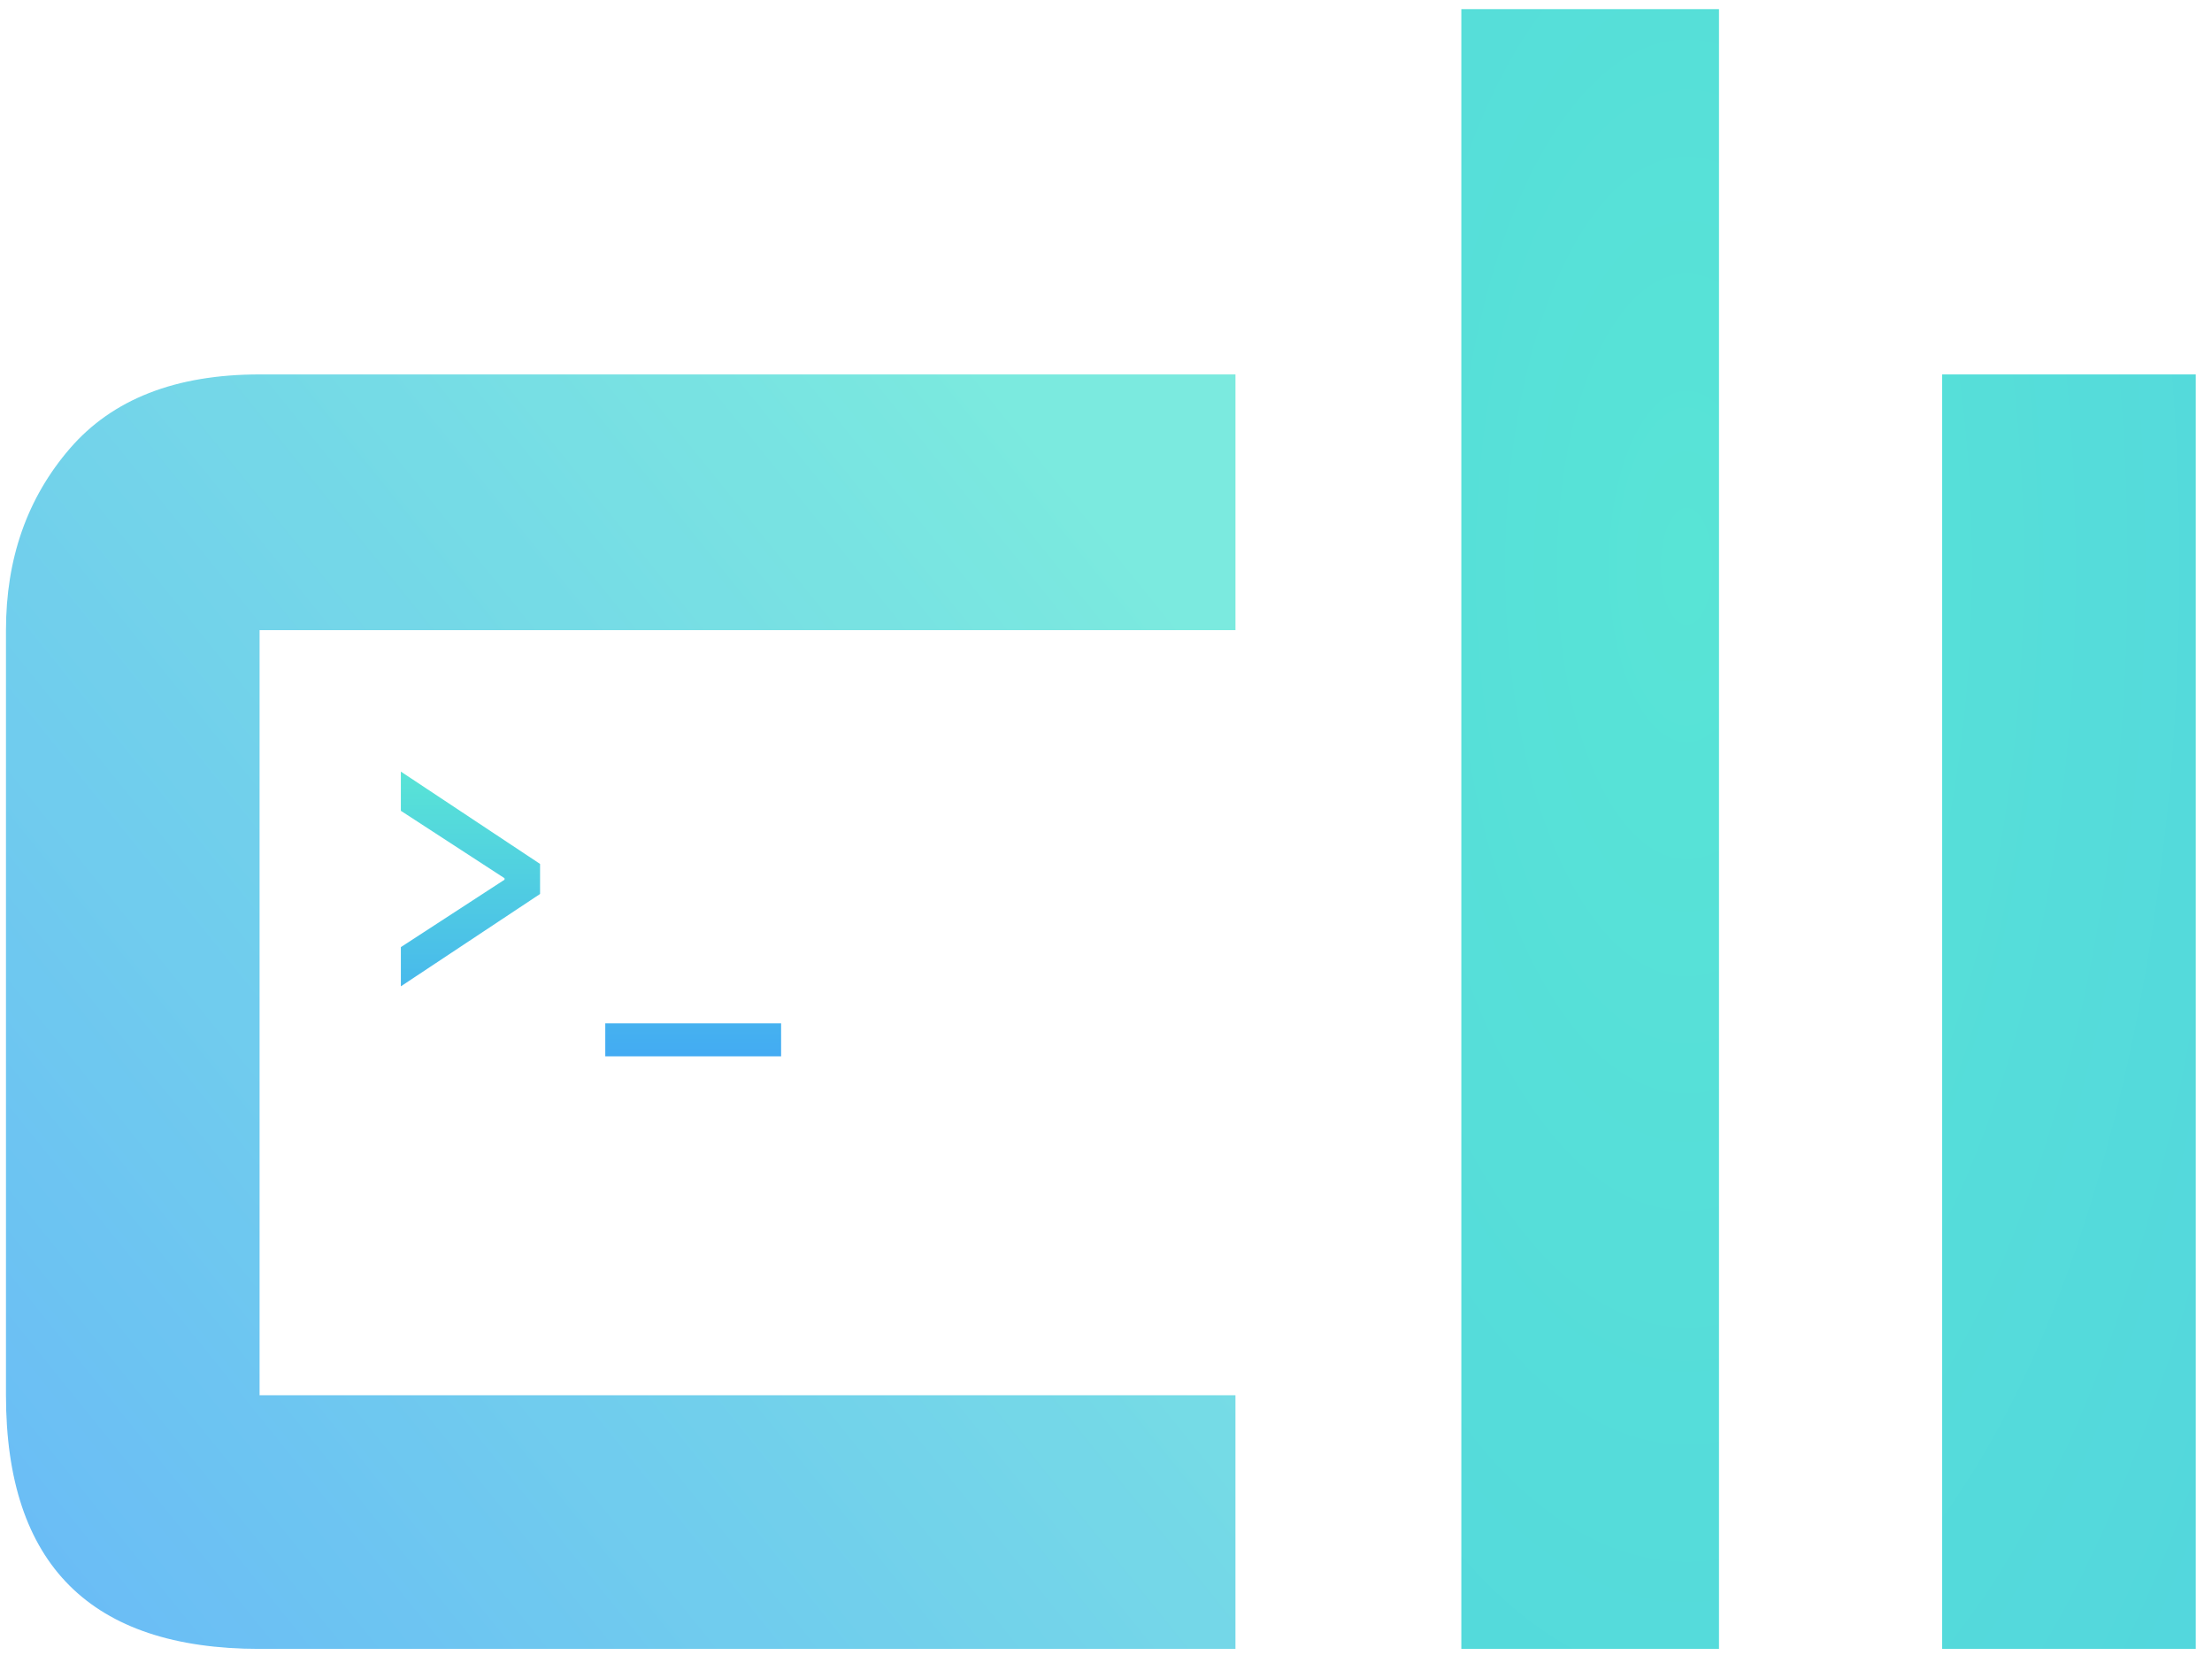 <?xml version="1.0" encoding="UTF-8" standalone="no"?>
<svg width="157px" height="118px" viewBox="0 0 157 118" version="1.1" xmlns="http://www.w3.org/2000/svg" xmlns:xlink="http://www.w3.org/1999/xlink" xmlns:sketch="http://www.bohemiancoding.com/sketch/ns">
    <!-- Generator: Sketch 3.3.3 (12081) - http://www.bohemiancoding.com/sketch -->
    <title>Artboard</title>
    <desc>Created with Sketch.</desc>
    <defs>
        <linearGradient x1="50%" y1="0%" x2="50%" y2="100%" id="linearGradient-1">
            <stop stop-color="#58E4D6" offset="0%"></stop>
            <stop stop-color="#43ABF3" offset="100%"></stop>
        </linearGradient>
        <radialGradient cx="30.675%" cy="34.157%" fx="30.675%" fy="34.157%" r="402.738%" id="radialGradient-2">
            <stop stop-color="#58E4D6" offset="0%"></stop>
            <stop stop-color="#43ABF3" offset="100%"></stop>
        </radialGradient>
        <linearGradient x1="92.744%" y1="15.32%" x2="0%" y2="91.797%" id="linearGradient-3">
            <stop stop-color="#58E4D6" offset="0%"></stop>
            <stop stop-color="#43ABF3" offset="100%"></stop>
        </linearGradient>
    </defs>
    <g id="logo-3" stroke="none" stroke-width="1" fill="none" fill-rule="evenodd" sketch:type="MSPage">
        <g id="Artboard" sketch:type="MSArtboardGroup">
            <g id="&gt;_-+-c-+-li" sketch:type="MSLayerGroup" transform="translate(-0.2, 0)">
                <path d="M28.652,69.986 L28.652,67.204 L36.01,62.42 L36.01,62.316 L28.652,57.532 L28.652,54.75 L38.532,61.302 L38.532,63.434 L28.652,69.986 Z M55.64,72.612 L55.64,74.952 L43.16,74.952 L43.16,72.612 L55.64,72.612 L55.64,72.612 Z" id="&gt;_" fill="url(#linearGradient-1)" sketch:type="MSShapeGroup"></path>
                <path d="M122.208,117 L103.92,117 L103.92,0.648 L122.208,0.648 L122.208,117 L122.208,117 Z M156.048,117 L138.048,117 L138.048,26.568 L156.048,26.568 L156.048,117 L156.048,117 Z" id="li" fill="url(#radialGradient-2)" sketch:type="MSShapeGroup"></path>
                <g id="c" transform="translate(0, 26)" fill="url(#linearGradient-3)" opacity="0.792" sketch:type="MSShapeGroup">
                    <path d="M87.888,91 L18.624,91 C6.624,91 0.624,85 0.624,73 L0.624,18.712 C0.624,13.624 2.136,9.328 5.16,5.824 C8.184,2.32 12.672,0.568 18.624,0.568 L87.888,0.568 L87.888,18.712 L18.624,18.712 L18.624,73 L87.888,73 L87.888,91 Z"></path>
                </g>
            </g>
        </g>
    </g>
</svg>